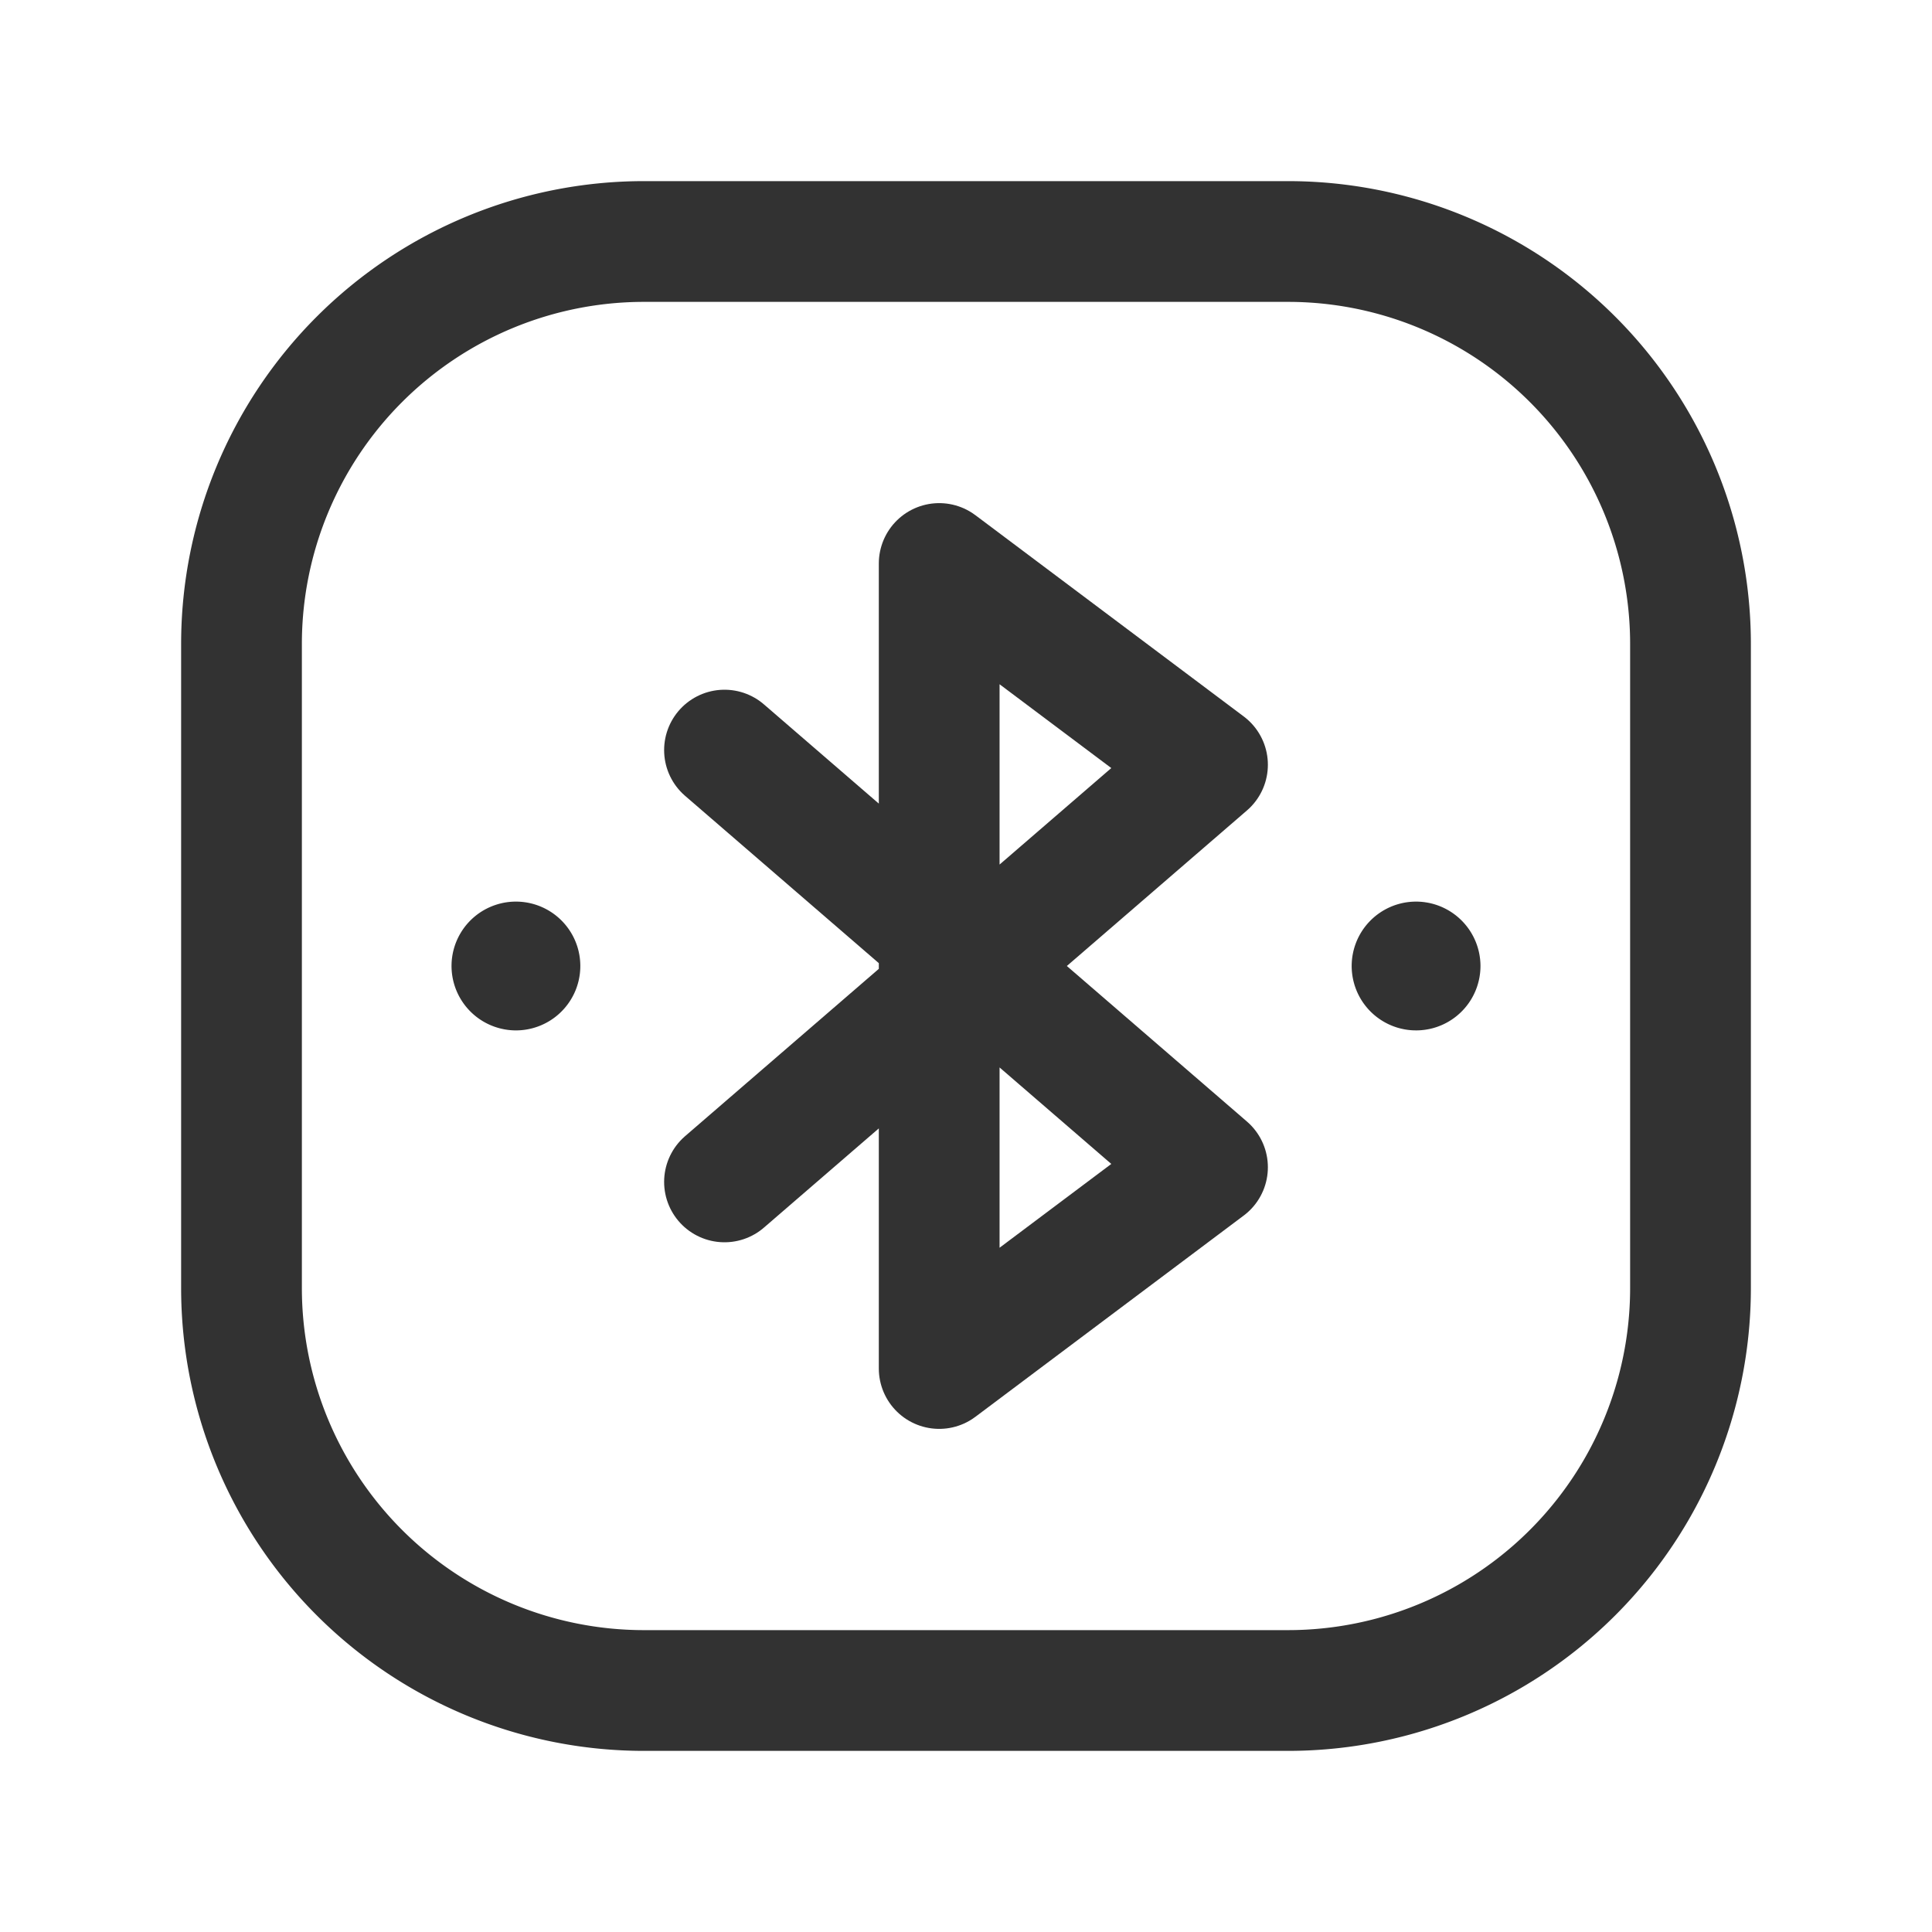 <svg id="Layer_3" data-name="Layer 3" xmlns="http://www.w3.org/2000/svg" viewBox="0 0 24 24"><path d="M0,0H24V24H0Z" fill="none"/><path d="M16,21H8a5,5,0,0,1-5-5V8A5,5,0,0,1,8,3h8a5,5,0,0,1,5,5v8A5,5,0,0,1,16,21Z" fill="none" stroke="#323232" stroke-linecap="round" stroke-linejoin="round" stroke-width="1.5"/><path d="M17.591,11.95a.05.05,0,1,0,.05.05.051.051,0,0,0-.05-.05" fill="none" stroke="#323232" stroke-linecap="round" stroke-linejoin="round" stroke-width="1.5"/><path d="M6.409,12.05a.05.05,0,1,0-.05-.05.051.051,0,0,0,.05.05" fill="none" stroke="#323232" stroke-linecap="round" stroke-linejoin="round" stroke-width="1.5"/><polyline points="9 9.318 15 14.5 11.667 17 11.667 7 15 9.5 9 14.682" fill="none" stroke="#323232" stroke-linecap="round" stroke-linejoin="round" stroke-width="1.5"/></svg>